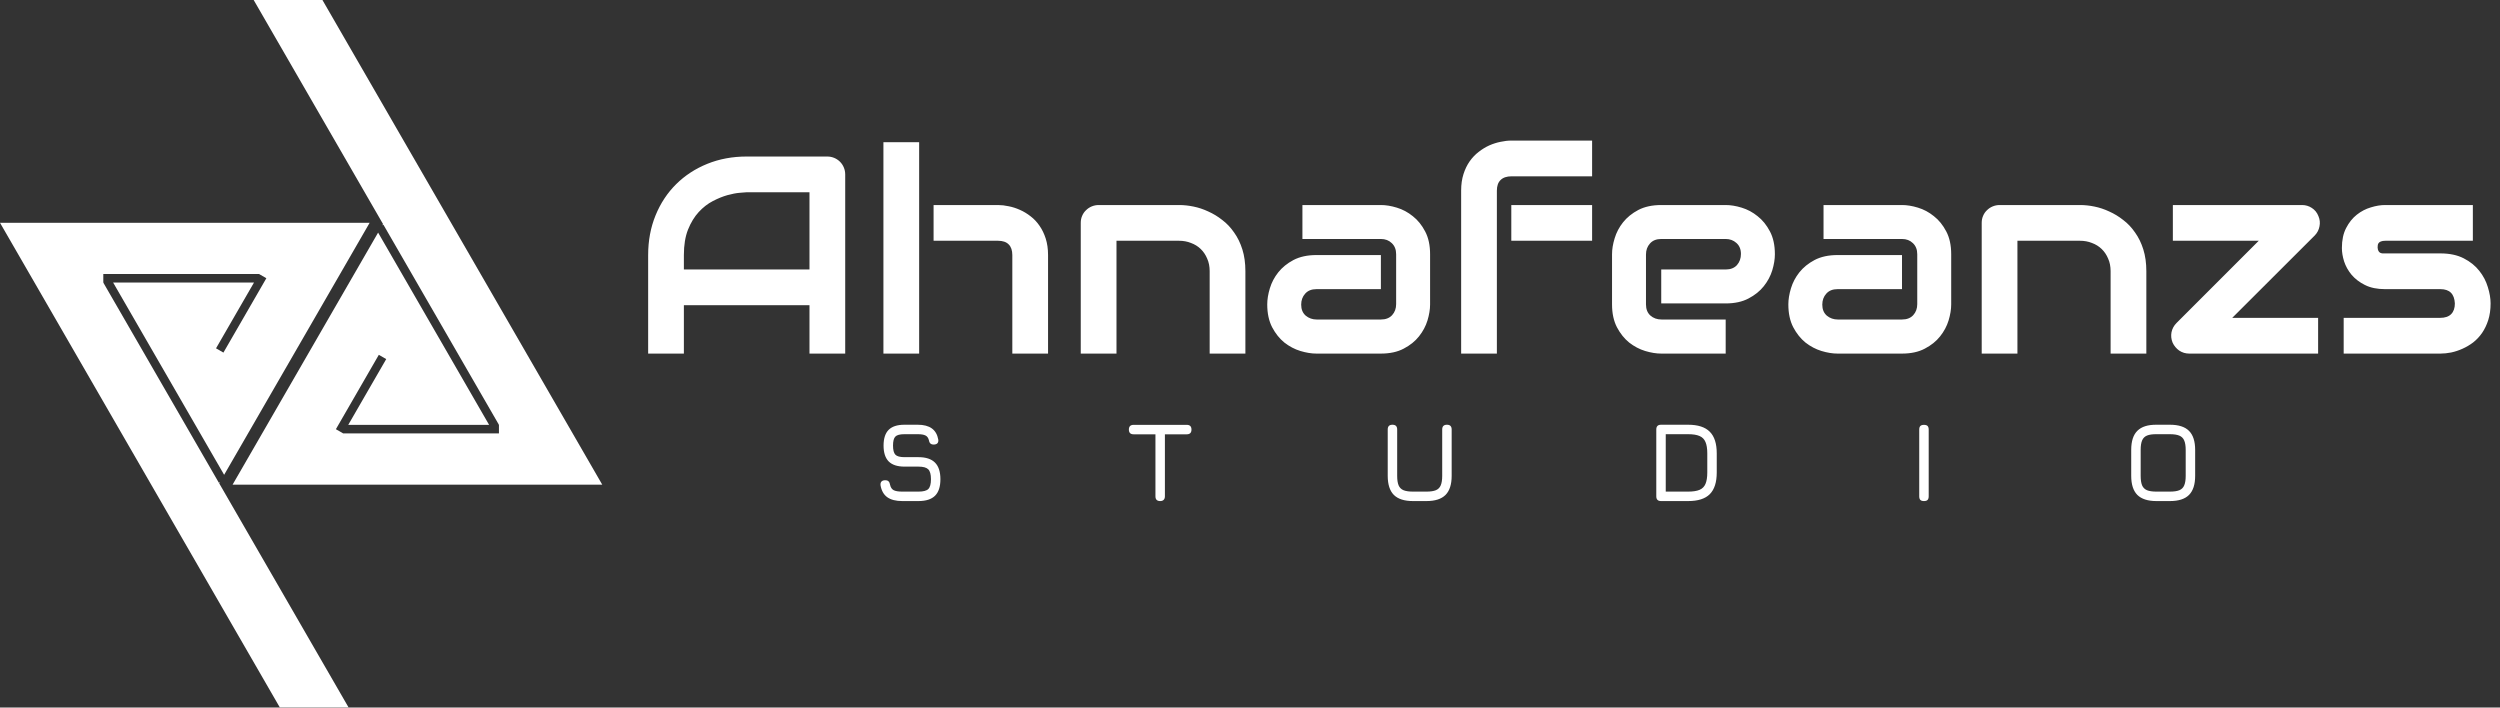 <svg width="1060" height="300" viewBox="0 0 1060 300" fill="none" xmlns="http://www.w3.org/2000/svg">
<rect x="0" y="0" width="1060" height="300" fill="#333333" stroke="none"/>
<path d="M358.37 149.922H343.222V129.412H289.964V149.922H274.816V108.144C274.816 102.045 275.864 96.432 277.962 91.305C280.06 86.177 282.974 81.768 286.702 78.078C290.432 74.388 294.84 71.513 299.928 69.454C305.017 67.396 310.573 66.366 316.594 66.366H350.737C351.788 66.366 352.778 66.561 353.709 66.949C354.642 67.338 355.458 67.881 356.157 68.58C356.857 69.28 357.401 70.096 357.788 71.028C358.177 71.96 358.37 72.951 358.37 73.999V149.922ZM289.964 114.262H343.222V81.516H316.594C316.126 81.516 315.136 81.594 313.62 81.749C312.146 81.865 310.418 82.196 308.437 82.739C306.494 83.283 304.434 84.118 302.26 85.245C300.083 86.372 298.083 87.925 296.258 89.906C294.432 91.888 292.916 94.374 291.714 97.365C290.546 100.317 289.964 103.91 289.964 108.144V114.262ZM444.375 149.922H429.224V108.144C429.224 106.163 428.718 104.668 427.709 103.658C426.699 102.609 425.184 102.084 423.165 102.084H395.838V86.935H423.165C424.601 86.935 426.117 87.109 427.709 87.459C429.301 87.77 430.876 88.275 432.43 88.974C434.021 89.673 435.537 90.586 436.974 91.713C438.41 92.8 439.673 94.141 440.761 95.733C441.85 97.287 442.723 99.093 443.384 101.152C444.043 103.211 444.375 105.542 444.375 108.144V149.922ZM389.718 149.922H374.57V60.306H389.718V149.922ZM528.045 149.922H512.897V114.961C512.897 112.98 512.546 111.213 511.847 109.659C511.186 108.066 510.274 106.707 509.11 105.58C507.943 104.454 506.566 103.599 504.971 103.016C503.418 102.395 501.728 102.084 499.902 102.084H473.391V149.922H458.241V94.451C458.241 93.402 458.437 92.431 458.823 91.538C459.212 90.606 459.757 89.809 460.456 89.149C461.155 88.45 461.971 87.906 462.902 87.517C463.835 87.129 464.826 86.935 465.873 86.935H500.019C501.924 86.935 503.924 87.148 506.021 87.576C508.157 88.003 510.255 88.702 512.313 89.673C514.41 90.606 516.391 91.81 518.258 93.286C520.16 94.723 521.83 96.491 523.267 98.588C524.745 100.647 525.909 103.036 526.764 105.755C527.618 108.474 528.045 111.543 528.045 114.961V149.922ZM606.358 129.062C606.358 131.16 605.988 133.432 605.251 135.879C604.513 138.288 603.308 140.541 601.637 142.638C600.007 144.697 597.85 146.426 595.169 147.824C592.527 149.223 589.303 149.922 585.496 149.922H558.169C556.072 149.922 553.799 149.553 551.353 148.815C548.945 148.077 546.692 146.892 544.594 145.26C542.535 143.59 540.807 141.434 539.408 138.793C538.01 136.112 537.31 132.869 537.31 129.062C537.31 126.964 537.68 124.692 538.418 122.245C539.155 119.798 540.341 117.545 541.971 115.486C543.642 113.388 545.797 111.64 548.439 110.242C551.119 108.843 554.363 108.144 558.169 108.144H585.496V122.595H558.169C556.112 122.595 554.518 123.235 553.391 124.517C552.265 125.76 551.702 127.314 551.702 129.179C551.702 131.16 552.344 132.714 553.625 133.84C554.945 134.928 556.499 135.472 558.286 135.472H585.496C587.556 135.472 589.148 134.85 590.274 133.607C591.401 132.364 591.964 130.81 591.964 128.946V107.795C591.964 105.813 591.344 104.24 590.1 103.075C588.897 101.91 587.363 101.327 585.496 101.327H552.227V86.935H585.496C587.594 86.935 589.847 87.304 592.255 88.042C594.704 88.78 596.957 89.984 599.017 91.654C601.112 93.286 602.862 95.442 604.26 98.122C605.659 100.763 606.358 103.988 606.358 107.795V129.062ZM675.055 102.084H640.792V86.935H675.055V102.084ZM675.055 74.757H640.909C638.852 74.757 637.298 75.281 636.248 76.33C635.2 77.34 634.675 78.836 634.675 80.817V149.922H619.525V80.817C619.525 78.214 619.857 75.883 620.515 73.825C621.177 71.766 622.05 69.959 623.138 68.406C624.265 66.813 625.546 65.473 626.983 64.385C628.42 63.259 629.916 62.346 631.47 61.647C633.062 60.947 634.656 60.443 636.248 60.132C637.84 59.782 639.356 59.607 640.792 59.607H675.055V74.757ZM752.551 107.795C752.551 109.892 752.181 112.164 751.444 114.612C750.704 117.02 749.501 119.273 747.83 121.371C746.198 123.43 744.043 125.158 741.363 126.557C738.721 127.955 735.496 128.654 731.69 128.654H704.363V114.262H731.69C733.749 114.262 735.341 113.641 736.468 112.398C737.594 111.116 738.157 109.542 738.157 107.678C738.157 105.697 737.518 104.143 736.236 103.016C734.993 101.89 733.477 101.327 731.69 101.327H704.363C702.303 101.327 700.711 101.968 699.585 103.25C698.458 104.493 697.895 106.047 697.895 107.911V129.062C697.895 131.082 698.518 132.655 699.759 133.782C701.043 134.908 702.616 135.472 704.48 135.472H731.69V149.922H704.363C702.265 149.922 699.993 149.553 697.546 148.815C695.138 148.077 692.885 146.892 690.787 145.26C688.728 143.59 687 141.434 685.601 138.793C684.203 136.112 683.503 132.869 683.503 129.062V107.795C683.503 105.697 683.873 103.444 684.611 101.036C685.348 98.588 686.532 96.335 688.165 94.276C689.835 92.179 691.99 90.431 694.632 89.032C697.313 87.634 700.556 86.935 704.363 86.935H731.69C733.788 86.935 736.041 87.304 738.449 88.042C740.897 88.78 743.15 89.984 745.208 91.654C747.305 93.286 749.055 95.442 750.453 98.122C751.852 100.763 752.551 103.988 752.551 107.795ZM827.308 129.062C827.308 131.16 826.938 133.432 826.2 135.879C825.463 138.288 824.258 140.541 822.587 142.638C820.957 144.697 818.799 146.426 816.119 147.824C813.48 149.223 810.255 149.922 806.449 149.922H779.119C777.021 149.922 774.749 149.553 772.303 148.815C769.895 148.077 767.642 146.892 765.544 145.26C763.484 143.59 761.756 141.434 760.358 138.793C758.959 136.112 758.26 132.869 758.26 129.062C758.26 126.964 758.63 124.692 759.367 122.245C760.105 119.798 761.291 117.545 762.921 115.486C764.592 113.388 766.747 111.64 769.389 110.242C772.069 108.843 775.313 108.144 779.119 108.144H806.449V122.595H779.119C777.062 122.595 775.468 123.235 774.341 124.517C773.215 125.76 772.651 127.314 772.651 129.179C772.651 131.16 773.293 132.714 774.575 133.84C775.895 134.928 777.449 135.472 779.236 135.472H806.449C808.506 135.472 810.1 134.85 811.227 133.607C812.353 132.364 812.916 130.81 812.916 128.946V107.795C812.916 105.813 812.293 104.24 811.05 103.075C809.847 101.91 808.313 101.327 806.449 101.327H773.177V86.935H806.449C808.544 86.935 810.797 87.304 813.208 88.042C815.654 88.78 817.907 89.984 819.966 91.654C822.064 93.286 823.811 95.442 825.21 98.122C826.608 100.763 827.308 103.988 827.308 107.795V129.062ZM910.048 149.922H894.897V114.961C894.897 112.98 894.549 111.213 893.85 109.659C893.188 108.066 892.274 106.707 891.11 105.58C889.945 104.454 888.566 103.599 886.974 103.016C885.42 102.395 883.73 102.084 881.904 102.084H855.391V149.922H840.243V94.451C840.243 93.402 840.437 92.431 840.826 91.538C841.215 90.606 841.756 89.809 842.456 89.149C843.155 88.45 843.971 87.906 844.904 87.517C845.835 87.129 846.828 86.935 847.876 86.935H882.021C883.924 86.935 885.924 87.148 888.021 87.576C890.157 88.003 892.255 88.702 894.315 89.673C896.413 90.606 898.394 91.81 900.258 93.286C902.162 94.723 903.833 96.491 905.27 98.588C906.745 100.647 907.912 103.036 908.766 105.755C909.62 108.474 910.048 111.543 910.048 114.961V149.922ZM982.997 91.596C983.62 93.033 983.776 94.49 983.463 95.966C983.193 97.442 982.532 98.724 981.482 99.812L946.465 134.772H982.881V149.922H928.227C926.673 149.922 925.255 149.495 923.974 148.64C922.73 147.747 921.797 146.62 921.177 145.26C920.594 143.823 920.439 142.367 920.711 140.89C921.021 139.375 921.74 138.055 922.866 136.928L957.709 102.084H921.293V86.935H976.064C977.58 86.935 978.957 87.343 980.2 88.159C981.482 88.974 982.415 90.12 982.997 91.596ZM1056.01 128.654C1056.01 131.257 1055.68 133.607 1055.02 135.705C1054.36 137.763 1053.48 139.589 1052.39 141.182C1051.31 142.736 1050.05 144.076 1048.61 145.202C1047.17 146.29 1045.65 147.183 1044.06 147.883C1042.51 148.582 1040.92 149.106 1039.28 149.456C1037.69 149.767 1036.18 149.922 1034.74 149.922H993.718V134.772H1034.62C1036.68 134.772 1038.24 134.248 1039.28 133.199C1040.33 132.15 1040.86 130.635 1040.86 128.654C1040.66 124.614 1038.62 122.595 1034.74 122.595H1011.26C1007.92 122.595 1005.08 122.012 1002.75 120.846C1000.42 119.681 998.515 118.224 997.041 116.476C995.604 114.728 994.554 112.844 993.895 110.824C993.272 108.805 992.962 106.921 992.962 105.173C992.962 101.793 993.563 98.957 994.768 96.665C995.971 94.335 997.487 92.451 999.313 91.013C1001.14 89.576 1003.12 88.547 1005.26 87.925C1007.39 87.265 1009.39 86.935 1011.26 86.935H1048.49V102.084H1011.37C1010.6 102.084 1009.98 102.181 1009.51 102.376C1009.08 102.531 1008.75 102.764 1008.52 103.075C1008.32 103.347 1008.21 103.658 1008.17 104.007C1008.13 104.318 1008.11 104.629 1008.11 104.939C1008.15 105.561 1008.27 106.047 1008.46 106.396C1008.65 106.746 1008.89 106.998 1009.16 107.153C1009.47 107.309 1009.8 107.406 1010.15 107.445C1010.54 107.445 1010.91 107.445 1011.26 107.445H1034.74C1038.62 107.445 1041.93 108.144 1044.64 109.542C1047.37 110.941 1049.56 112.708 1051.23 114.845C1052.9 116.942 1054.1 119.234 1054.84 121.721C1055.62 124.206 1056.01 126.518 1056.01 128.654Z" fill="white"/>
<path d="M382.554 212.452C379.833 212.452 377.709 211.903 376.181 210.805C374.671 209.707 373.723 208.013 373.341 205.721C373.279 205.021 373.422 204.496 373.771 204.146C374.122 203.796 374.63 203.621 375.298 203.621C375.967 203.621 376.453 203.78 376.754 204.099C377.074 204.417 377.289 204.91 377.398 205.578C377.637 206.676 378.148 207.432 378.926 207.846C379.723 208.243 380.931 208.442 382.554 208.442H389.427C391.48 208.442 392.873 208.076 393.604 207.344C394.353 206.596 394.725 205.212 394.725 203.192C394.725 201.139 394.344 199.739 393.58 198.991C392.816 198.227 391.432 197.846 389.427 197.846H383.508C380.501 197.846 378.267 197.114 376.802 195.65C375.356 194.17 374.63 191.927 374.63 188.92C374.63 185.928 375.346 183.709 376.778 182.261C378.227 180.813 380.453 180.089 383.461 180.089H389.141C391.671 180.089 393.651 180.606 395.083 181.64C396.532 182.674 397.446 184.258 397.828 186.39C397.924 187.074 397.797 187.599 397.446 187.965C397.098 188.315 396.573 188.49 395.871 188.49C395.236 188.49 394.759 188.323 394.439 187.989C394.122 187.655 393.914 187.169 393.819 186.533C393.566 185.594 393.079 184.958 392.363 184.624C391.647 184.273 390.573 184.099 389.141 184.099H383.461C381.551 184.099 380.272 184.441 379.618 185.125C378.967 185.793 378.64 187.058 378.64 188.92C378.64 190.797 378.974 192.086 379.642 192.786C380.31 193.486 381.599 193.836 383.508 193.836H389.427C392.563 193.836 394.893 194.6 396.42 196.127C397.964 197.655 398.735 200.009 398.735 203.192C398.735 206.358 397.971 208.697 396.444 210.208C394.916 211.704 392.577 212.452 389.427 212.452H382.554ZM491.914 212.452C491.246 212.452 490.745 212.285 490.41 211.951C490.076 211.616 489.909 211.115 489.909 210.447V184.146H480.649C479.981 184.146 479.48 183.979 479.146 183.645C478.811 183.311 478.644 182.81 478.644 182.142C478.644 181.473 478.811 180.972 479.146 180.638C479.48 180.304 479.981 180.137 480.649 180.137H503.179C503.847 180.137 504.348 180.304 504.683 180.638C505.017 180.972 505.184 181.473 505.184 182.142C505.184 182.81 505.017 183.311 504.683 183.645C504.348 183.979 503.847 184.146 503.179 184.146H493.919V210.447C493.919 211.083 493.745 211.577 493.394 211.927C493.06 212.277 492.566 212.452 491.914 212.452ZM599.086 212.452C595.441 212.452 592.745 211.584 590.995 209.85C589.26 208.1 588.394 205.403 588.394 201.76V182.094C588.394 181.426 588.561 180.924 588.895 180.59C589.229 180.256 589.73 180.089 590.399 180.089C591.067 180.089 591.568 180.256 591.902 180.59C592.236 180.924 592.403 181.426 592.403 182.094V201.76C592.403 203.462 592.601 204.799 593 205.769C593.413 206.74 594.105 207.432 595.076 207.846C596.048 208.243 597.384 208.442 599.086 208.442H604.814C606.515 208.442 607.852 208.243 608.823 207.846C609.795 207.432 610.477 206.74 610.876 205.769C611.289 204.799 611.496 203.462 611.496 201.76V182.094C611.496 181.426 611.663 180.924 611.998 180.59C612.332 180.256 612.833 180.089 613.501 180.089C614.169 180.089 614.671 180.256 615.005 180.59C615.339 180.924 615.506 181.426 615.506 182.094V201.76C615.506 205.403 614.64 208.1 612.904 209.85C611.169 211.584 608.472 212.452 604.814 212.452H599.086ZM704.272 212.452C702.935 212.452 702.267 211.784 702.267 210.447V182.094C702.267 180.757 702.935 180.089 704.272 180.089H715.776C719.928 180.089 722.983 181.075 724.94 183.048C726.912 185.005 727.9 188.06 727.9 192.213V200.328C727.9 204.48 726.921 207.543 724.964 209.516C723.021 211.473 719.959 212.452 715.776 212.452H704.272ZM706.277 208.442H715.776C717.811 208.442 719.418 208.195 720.597 207.702C721.79 207.193 722.632 206.35 723.126 205.173C723.635 203.979 723.89 202.364 723.89 200.328V192.213C723.89 190.192 723.635 188.593 723.126 187.416C722.632 186.223 721.79 185.371 720.597 184.862C719.418 184.353 717.811 184.099 715.776 184.099H706.277V208.442ZM815.761 212.452C815.076 212.452 814.568 212.293 814.234 211.974C813.914 211.64 813.756 211.131 813.756 210.447V182.142C813.756 181.441 813.914 180.932 814.234 180.614C814.568 180.296 815.076 180.137 815.761 180.137C816.461 180.137 816.969 180.296 817.289 180.614C817.606 180.932 817.766 181.441 817.766 182.142V210.447C817.766 211.131 817.606 211.64 817.289 211.974C816.969 212.293 816.461 212.452 815.761 212.452ZM914.327 212.452C910.685 212.452 907.988 211.584 906.236 209.85C904.503 208.1 903.635 205.403 903.635 201.76V190.733C903.635 187.058 904.511 184.361 906.26 182.643C908.012 180.908 910.699 180.057 914.327 180.089H920.055C923.716 180.089 926.413 180.956 928.145 182.69C929.881 184.425 930.747 187.121 930.747 190.781V201.76C930.747 205.403 929.881 208.1 928.145 209.85C926.413 211.584 923.716 212.452 920.055 212.452H914.327ZM914.327 208.442H920.055C921.759 208.442 923.095 208.243 924.064 207.846C925.036 207.432 925.721 206.74 926.117 205.769C926.532 204.799 926.737 203.462 926.737 201.76V190.781C926.737 189.094 926.532 187.766 926.117 186.795C925.721 185.825 925.036 185.133 924.064 184.719C923.095 184.305 921.759 184.099 920.055 184.099H914.327C912.642 184.083 911.313 184.273 910.341 184.671C909.372 185.069 908.68 185.753 908.265 186.724C907.852 187.694 907.644 189.031 907.644 190.733V201.76C907.644 203.462 907.845 204.799 908.241 205.769C908.656 206.74 909.348 207.432 910.317 207.846C911.289 208.243 912.625 208.442 914.327 208.442Z" fill="white"/>
<path fill-rule="evenodd" clip-rule="evenodd" d="M107.557 0L162.407 95.003L162.095 95.544L162.564 95.274L211.519 180.067L211.368 180.153H211.551V183.773H145.562L145.552 183.791L145.52 183.773H145.494V183.758L142.417 181.981L160.622 150.449L163.757 152.259L147.652 180.153H207.389L160.318 98.623L98.617 205.491H255.351L203.844 116.279L176.984 69.755L136.711 0H107.557Z" fill="white"/>
<path fill-rule="evenodd" clip-rule="evenodd" d="M147.794 299.95L92.944 204.946L93.256 204.405L92.787 204.675L43.832 119.882L43.983 119.795H43.8V116.176H109.789L109.8 116.158L109.831 116.176H109.858V116.191L112.934 117.968L94.729 149.5L91.594 147.69L107.699 119.795H47.962L95.033 201.326L156.734 94.458H0L51.507 183.67L78.367 230.193L118.64 299.95H147.794Z" fill="white"/>
</svg>
